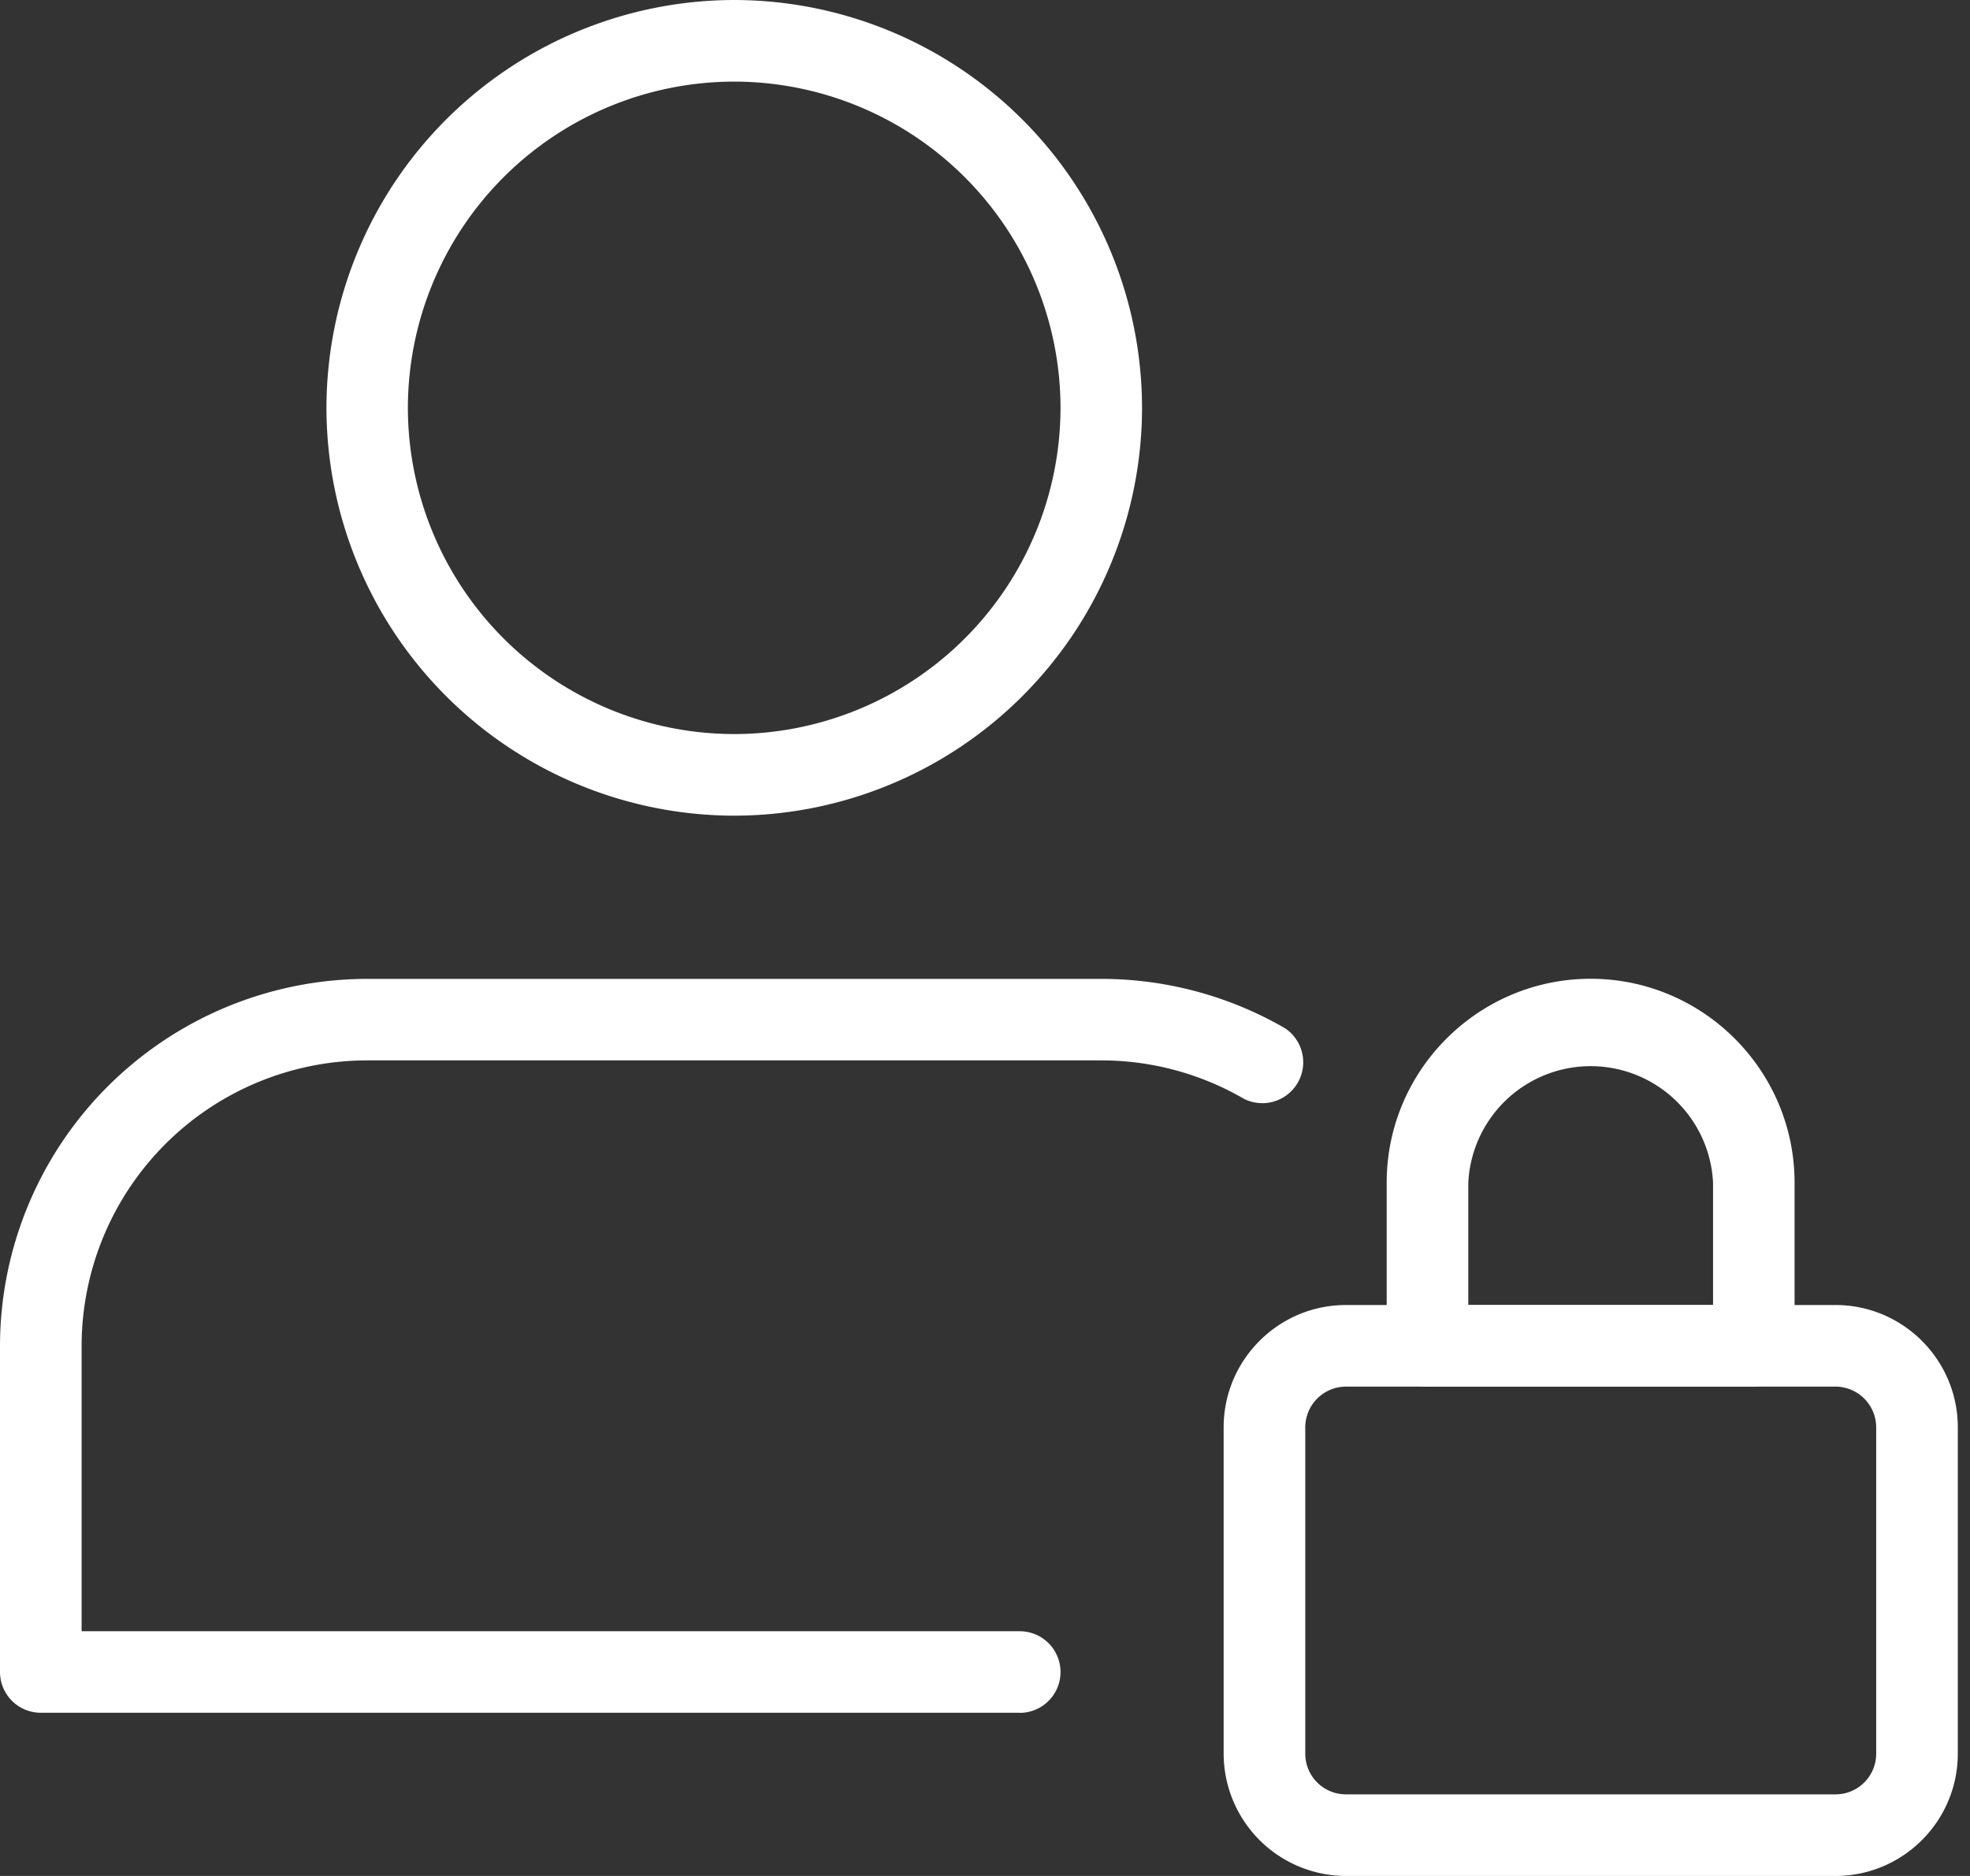 <svg width="21" height="20" fill="none" xmlns="http://www.w3.org/2000/svg"><rect width="100%" height="100%" fill="#333333" stroke="none"/><path d="M7.826 8.696A4.353 4.353 0 013.48 4.348 4.353 4.353 0 017.826 0a4.353 4.353 0 014.348 4.348 4.353 4.353 0 01-4.348 4.348zm0-7.826a3.482 3.482 0 00-3.478 3.478 3.482 3.482 0 003.478 3.478 3.482 3.482 0 003.479-3.478A3.482 3.482 0 007.826.87zM19.566 20h-5.218a1.306 1.306 0 01-1.304-1.304v-3.479c0-.719.585-1.304 1.304-1.304h5.218c.719 0 1.304.585 1.304 1.304v3.479c0 .719-.585 1.304-1.304 1.304zm-5.218-5.217a.435.435 0 00-.434.434v3.479c0 .24.194.434.434.434h5.218c.24 0 .434-.194.434-.434v-3.479a.435.435 0 00-.434-.434h-5.218z" fill="#fff"/><path d="M18.695 14.783h-3.478a.435.435 0 01-.435-.435v-1.74c0-1.197.976-2.173 2.174-2.173s2.174.976 2.174 2.174v1.739c0 .24-.195.435-.435.435zm-3.043-.87h2.609V12.61a1.306 1.306 0 00-2.609 0v1.304zM10.87 18.26H.435A.435.435 0 010 17.827v-3.478a3.918 3.918 0 013.913-3.913h7.826c.689 0 1.366.182 1.96.527a.436.436 0 01-.438.752 3.027 3.027 0 00-1.522-.41H3.913A3.047 3.047 0 00.87 14.348v3.043h10a.435.435 0 010 .87z" fill="#fff"/></svg>